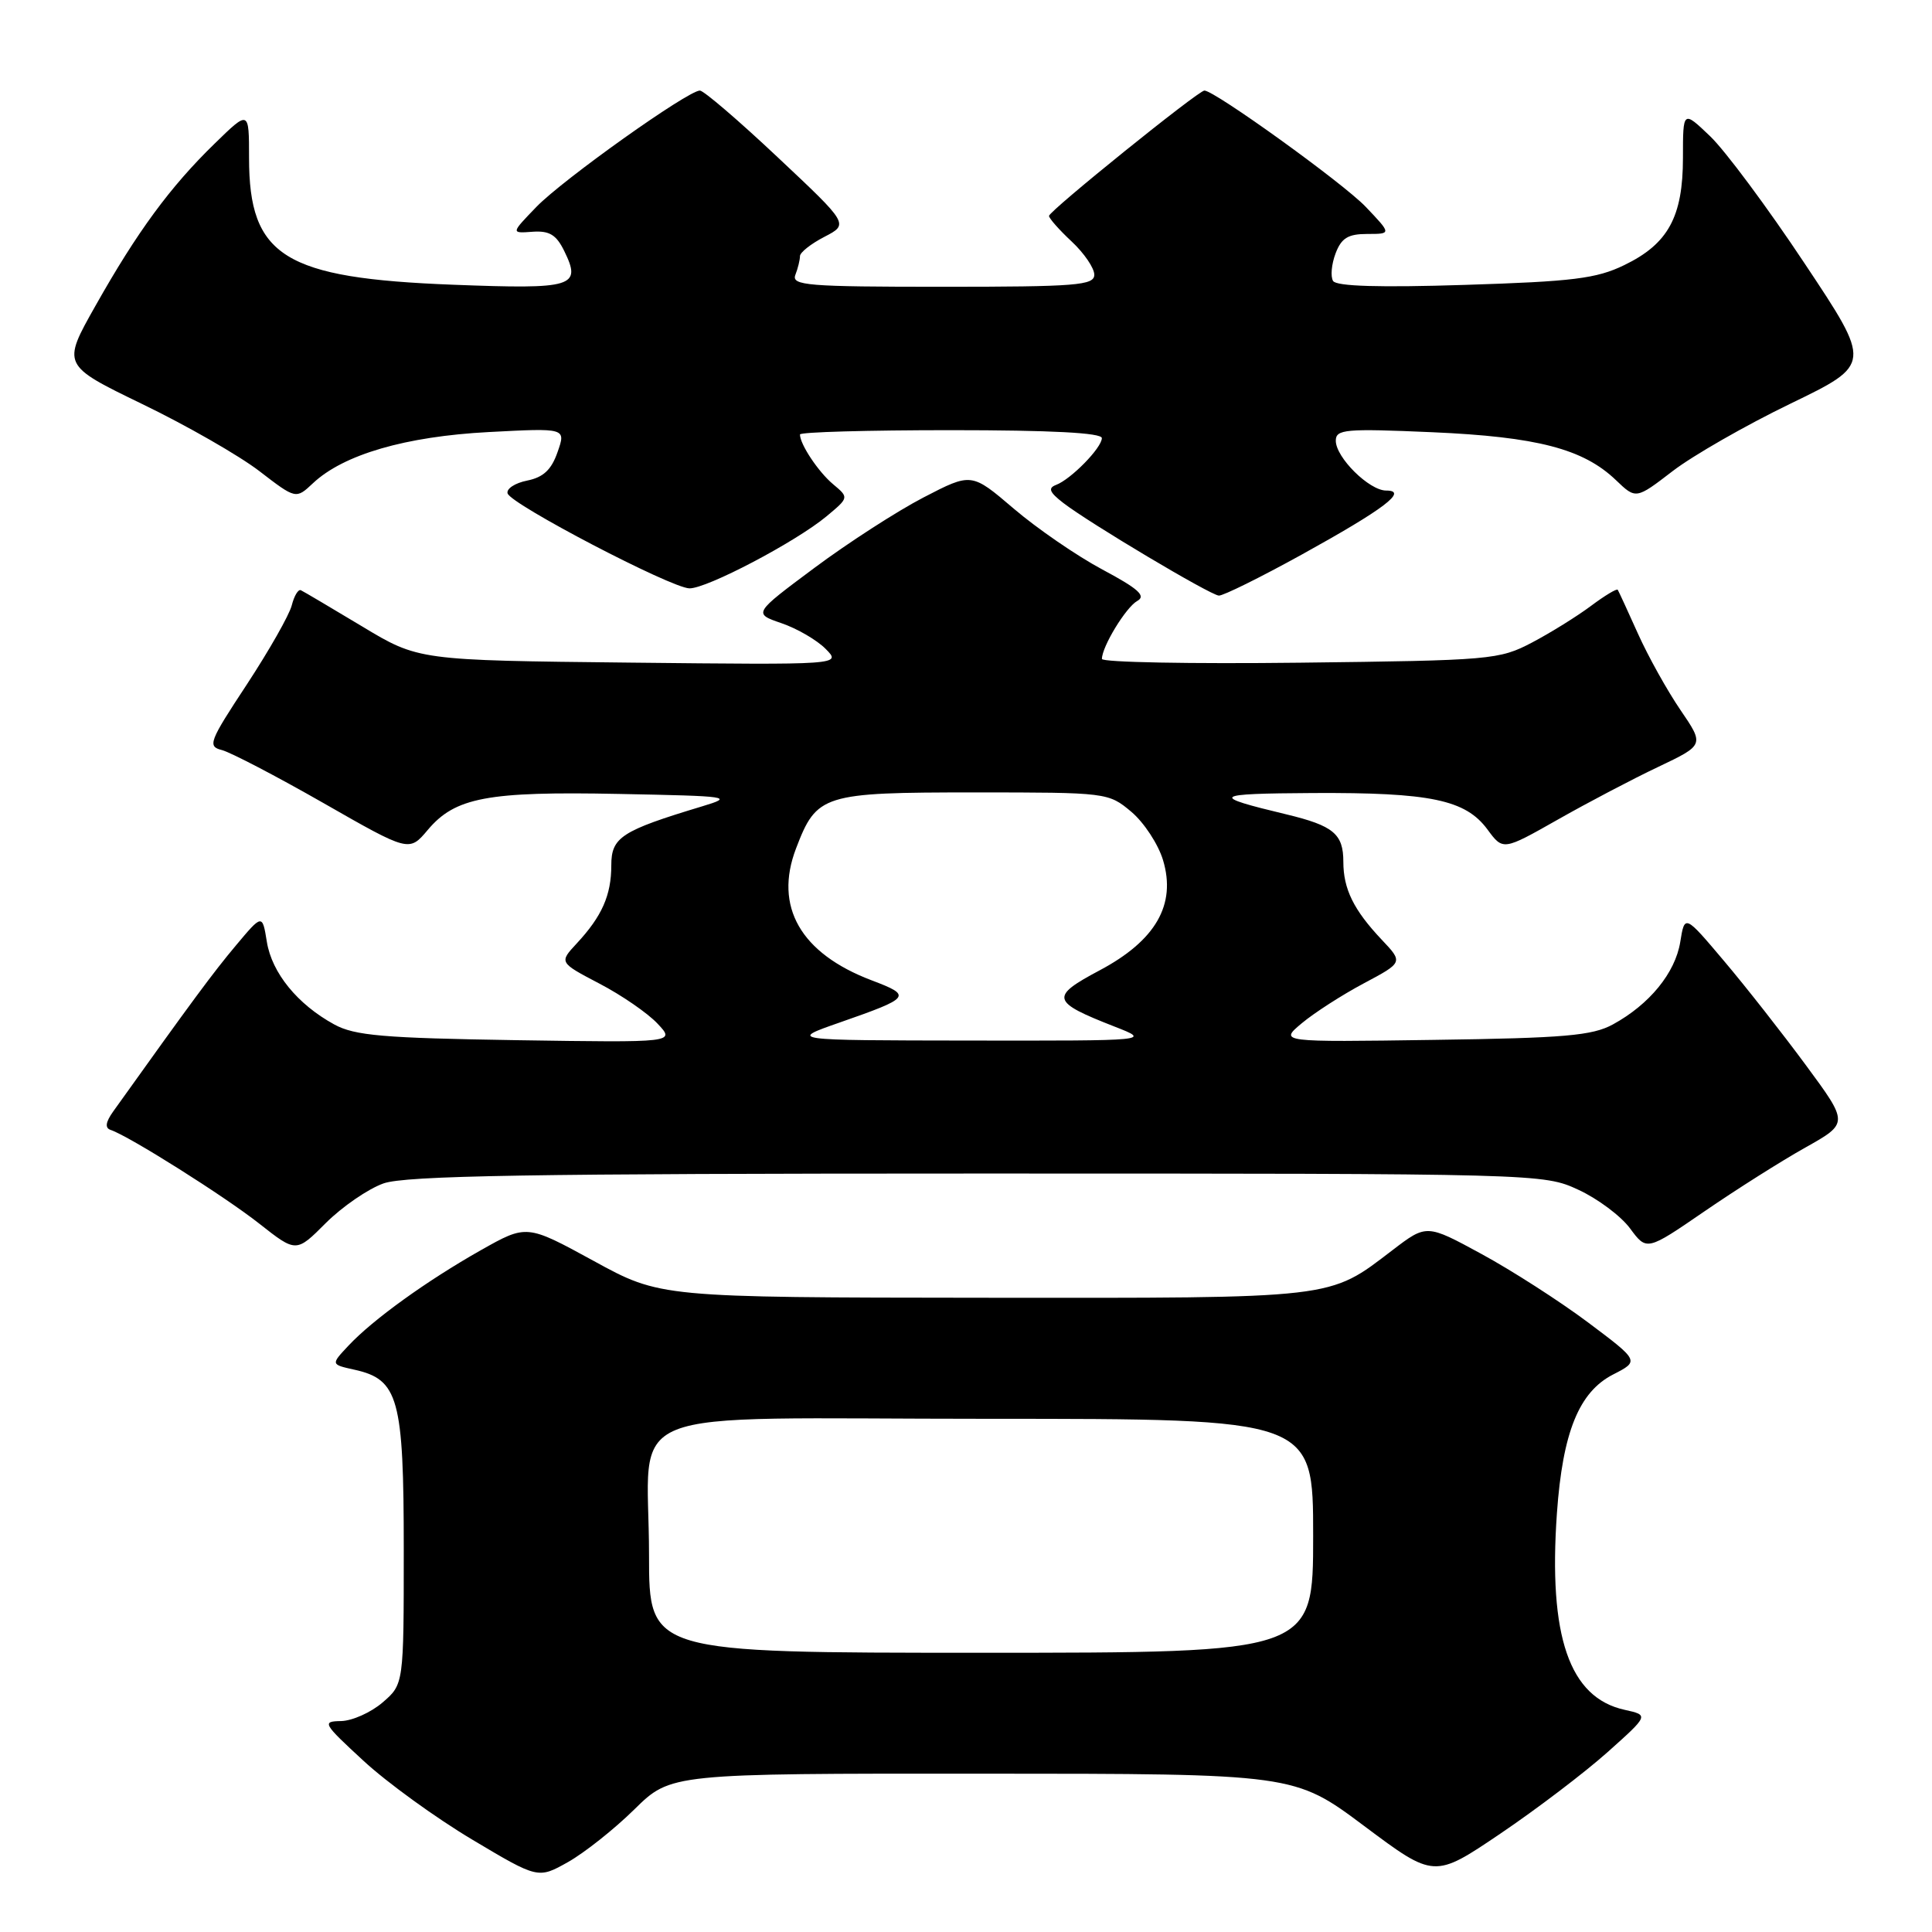 <?xml version="1.0" encoding="UTF-8" standalone="no"?>
<!DOCTYPE svg PUBLIC "-//W3C//DTD SVG 1.1//EN" "http://www.w3.org/Graphics/SVG/1.1/DTD/svg11.dtd" >
<svg xmlns="http://www.w3.org/2000/svg" xmlns:xlink="http://www.w3.org/1999/xlink" version="1.1" viewBox="0 0 256 256">
 <g >
 <path fill="currentColor"
d=" M 84.06 239.75 C 88.89 235.00 88.89 235.00 130.19 235.02 C 171.50 235.03 171.50 235.03 180.77 241.96 C 190.04 248.89 190.04 248.89 198.80 242.97 C 203.61 239.72 210.01 234.85 213.02 232.16 C 218.49 227.27 218.49 227.27 215.27 226.56 C 207.94 224.95 205.15 216.84 206.30 200.50 C 207.06 189.78 209.22 184.45 213.74 182.13 C 217.24 180.34 217.24 180.34 210.40 175.21 C 206.64 172.40 200.29 168.32 196.29 166.15 C 189.03 162.20 189.03 162.20 184.50 165.66 C 175.98 172.16 177.34 172.00 130.28 171.96 C 87.50 171.92 87.50 171.92 78.65 167.07 C 69.79 162.23 69.79 162.23 63.71 165.66 C 56.50 169.74 49.40 174.86 46.17 178.31 C 43.83 180.80 43.83 180.80 46.95 181.49 C 52.81 182.78 53.50 185.28 53.50 205.29 C 53.50 223.17 53.50 223.17 50.69 225.59 C 49.15 226.91 46.68 228.02 45.19 228.05 C 42.63 228.09 42.78 228.35 48.16 233.31 C 51.27 236.19 57.75 240.88 62.56 243.75 C 71.30 248.96 71.30 248.96 75.27 246.73 C 77.45 245.50 81.41 242.36 84.06 239.75 Z  M 50.81 156.81 C 53.72 155.78 70.28 155.50 129.50 155.50 C 204.10 155.50 204.52 155.51 209.14 157.65 C 211.70 158.83 214.78 161.13 215.99 162.77 C 218.20 165.76 218.20 165.76 225.85 160.51 C 230.06 157.62 236.08 153.81 239.23 152.05 C 244.96 148.83 244.96 148.83 239.31 141.17 C 236.20 136.95 231.31 130.72 228.44 127.33 C 223.23 121.16 223.23 121.16 222.64 124.83 C 221.97 128.92 218.57 133.09 213.72 135.74 C 211.00 137.23 207.31 137.55 190.00 137.79 C 169.50 138.09 169.50 138.09 172.50 135.58 C 174.15 134.20 177.85 131.82 180.71 130.30 C 185.93 127.52 185.93 127.52 183.08 124.51 C 179.37 120.58 178.00 117.80 178.00 114.19 C 178.00 110.50 176.69 109.41 170.46 107.91 C 160.20 105.45 160.56 105.16 174.00 105.08 C 189.55 105.00 194.18 105.97 197.09 109.90 C 199.16 112.71 199.16 112.71 206.40 108.61 C 210.38 106.35 216.38 103.20 219.74 101.61 C 225.83 98.71 225.83 98.71 222.67 94.08 C 220.93 91.53 218.39 86.98 217.04 83.97 C 215.69 80.96 214.48 78.34 214.36 78.15 C 214.23 77.96 212.64 78.92 210.82 80.28 C 208.99 81.65 205.47 83.84 203.00 85.14 C 198.65 87.42 197.61 87.51 172.25 87.81 C 157.81 87.98 146.00 87.76 146.01 87.31 C 146.02 85.67 149.19 80.47 150.69 79.63 C 151.90 78.96 150.86 78.02 146.08 75.47 C 142.69 73.66 137.40 70.02 134.33 67.40 C 128.73 62.62 128.73 62.62 122.38 65.91 C 118.89 67.72 112.38 71.92 107.91 75.25 C 99.80 81.29 99.80 81.29 103.56 82.58 C 105.63 83.29 108.26 84.82 109.41 85.99 C 111.50 88.10 111.50 88.10 83.48 87.80 C 55.45 87.50 55.45 87.50 47.98 83.00 C 43.86 80.53 40.22 78.37 39.87 78.21 C 39.52 78.04 38.98 78.95 38.66 80.21 C 38.34 81.48 35.66 86.19 32.71 90.69 C 27.69 98.31 27.47 98.90 29.41 99.39 C 30.56 99.69 36.61 102.84 42.86 106.41 C 54.21 112.90 54.21 112.90 56.68 109.97 C 60.31 105.66 64.57 104.85 82.00 105.20 C 96.80 105.49 97.30 105.56 93.02 106.85 C 82.32 110.08 81.00 110.94 81.00 114.67 C 81.00 118.62 79.76 121.42 76.42 125.01 C 74.08 127.53 74.08 127.53 79.42 130.33 C 82.36 131.86 85.83 134.25 87.13 135.64 C 89.49 138.15 89.49 138.15 68.49 137.83 C 50.76 137.55 47.00 137.23 44.28 135.74 C 39.42 133.08 36.03 128.92 35.36 124.80 C 34.76 121.10 34.76 121.10 31.24 125.30 C 28.23 128.89 25.53 132.54 15.01 147.26 C 13.99 148.69 13.88 149.46 14.66 149.72 C 17.11 150.54 29.77 158.52 34.37 162.15 C 39.25 165.99 39.25 165.99 43.18 162.05 C 45.35 159.89 48.78 157.53 50.81 156.81 Z  M 172.48 73.49 C 183.44 67.43 186.65 65.00 183.67 65.00 C 181.43 65.00 177.00 60.62 177.00 58.40 C 177.00 56.88 178.23 56.77 189.75 57.27 C 203.68 57.88 209.79 59.47 214.12 63.62 C 216.77 66.16 216.77 66.16 221.64 62.42 C 224.31 60.37 231.34 56.34 237.26 53.48 C 248.02 48.27 248.02 48.27 239.11 34.89 C 234.22 27.52 228.59 19.95 226.60 18.05 C 223.00 14.61 223.00 14.61 223.00 20.90 C 223.00 28.73 221.04 32.32 215.22 35.13 C 211.54 36.92 208.41 37.30 194.10 37.75 C 182.81 38.11 177.08 37.94 176.64 37.23 C 176.28 36.64 176.43 35.01 176.97 33.58 C 177.74 31.54 178.63 31.00 181.17 31.00 C 184.39 31.00 184.39 31.00 180.95 27.39 C 177.96 24.26 160.94 12.00 159.59 12.00 C 158.79 12.00 139.00 27.96 139.00 28.61 C 139.00 28.93 140.35 30.46 142.00 32.00 C 143.65 33.54 145.00 35.52 145.00 36.40 C 145.00 37.81 142.65 38.00 124.89 38.00 C 106.97 38.00 104.85 37.83 105.39 36.42 C 105.73 35.55 106.00 34.43 106.00 33.94 C 106.00 33.45 107.46 32.30 109.24 31.38 C 112.48 29.70 112.48 29.70 103.06 20.85 C 97.89 15.98 93.24 12.00 92.74 12.00 C 91.15 12.00 74.62 23.76 71.09 27.40 C 67.69 30.92 67.69 30.92 70.55 30.71 C 72.79 30.55 73.71 31.10 74.76 33.25 C 77.10 38.02 76.02 38.34 60.08 37.73 C 37.64 36.87 33.00 33.99 33.00 20.92 C 33.00 14.58 33.00 14.58 28.43 19.04 C 22.54 24.77 18.17 30.72 12.65 40.52 C 8.21 48.38 8.21 48.38 18.85 53.54 C 24.71 56.37 31.69 60.37 34.36 62.42 C 39.21 66.15 39.21 66.15 41.47 64.03 C 45.52 60.22 53.75 57.83 64.75 57.25 C 75.00 56.71 75.00 56.71 73.88 59.90 C 73.07 62.25 71.99 63.25 69.85 63.68 C 68.24 64.00 67.07 64.77 67.26 65.38 C 67.69 66.83 88.92 77.91 91.35 77.96 C 93.64 78.01 105.43 71.81 109.50 68.43 C 112.50 65.93 112.50 65.93 110.40 64.17 C 108.44 62.54 106.00 58.87 106.00 57.57 C 106.00 57.25 115.00 57.00 126.00 57.00 C 139.25 57.00 146.00 57.35 146.00 58.05 C 146.00 59.33 141.92 63.50 139.94 64.25 C 138.83 64.67 139.05 65.22 140.90 66.65 C 144.35 69.31 160.31 78.82 161.50 78.92 C 162.05 78.96 166.99 76.52 172.48 73.49 Z  M 86.00 206.07 C 86.00 185.84 80.63 188.00 130.98 188.00 C 174.00 188.00 174.00 188.00 174.00 203.50 C 174.00 219.00 174.00 219.00 130.00 219.00 C 86.00 219.00 86.00 219.00 86.00 206.07 Z  M 111.23 135.50 C 120.73 132.18 120.90 131.95 115.50 129.90 C 106.08 126.33 102.53 120.13 105.48 112.42 C 108.22 105.25 109.00 105.00 129.15 105.00 C 146.70 105.00 146.87 105.02 149.91 107.57 C 151.59 108.99 153.48 111.87 154.11 113.98 C 155.88 119.87 153.14 124.63 145.70 128.58 C 139.10 132.09 139.27 132.74 147.69 136.03 C 152.50 137.91 152.50 137.91 128.50 137.88 C 104.50 137.85 104.50 137.85 111.23 135.50 Z "/>
</g>
</svg>